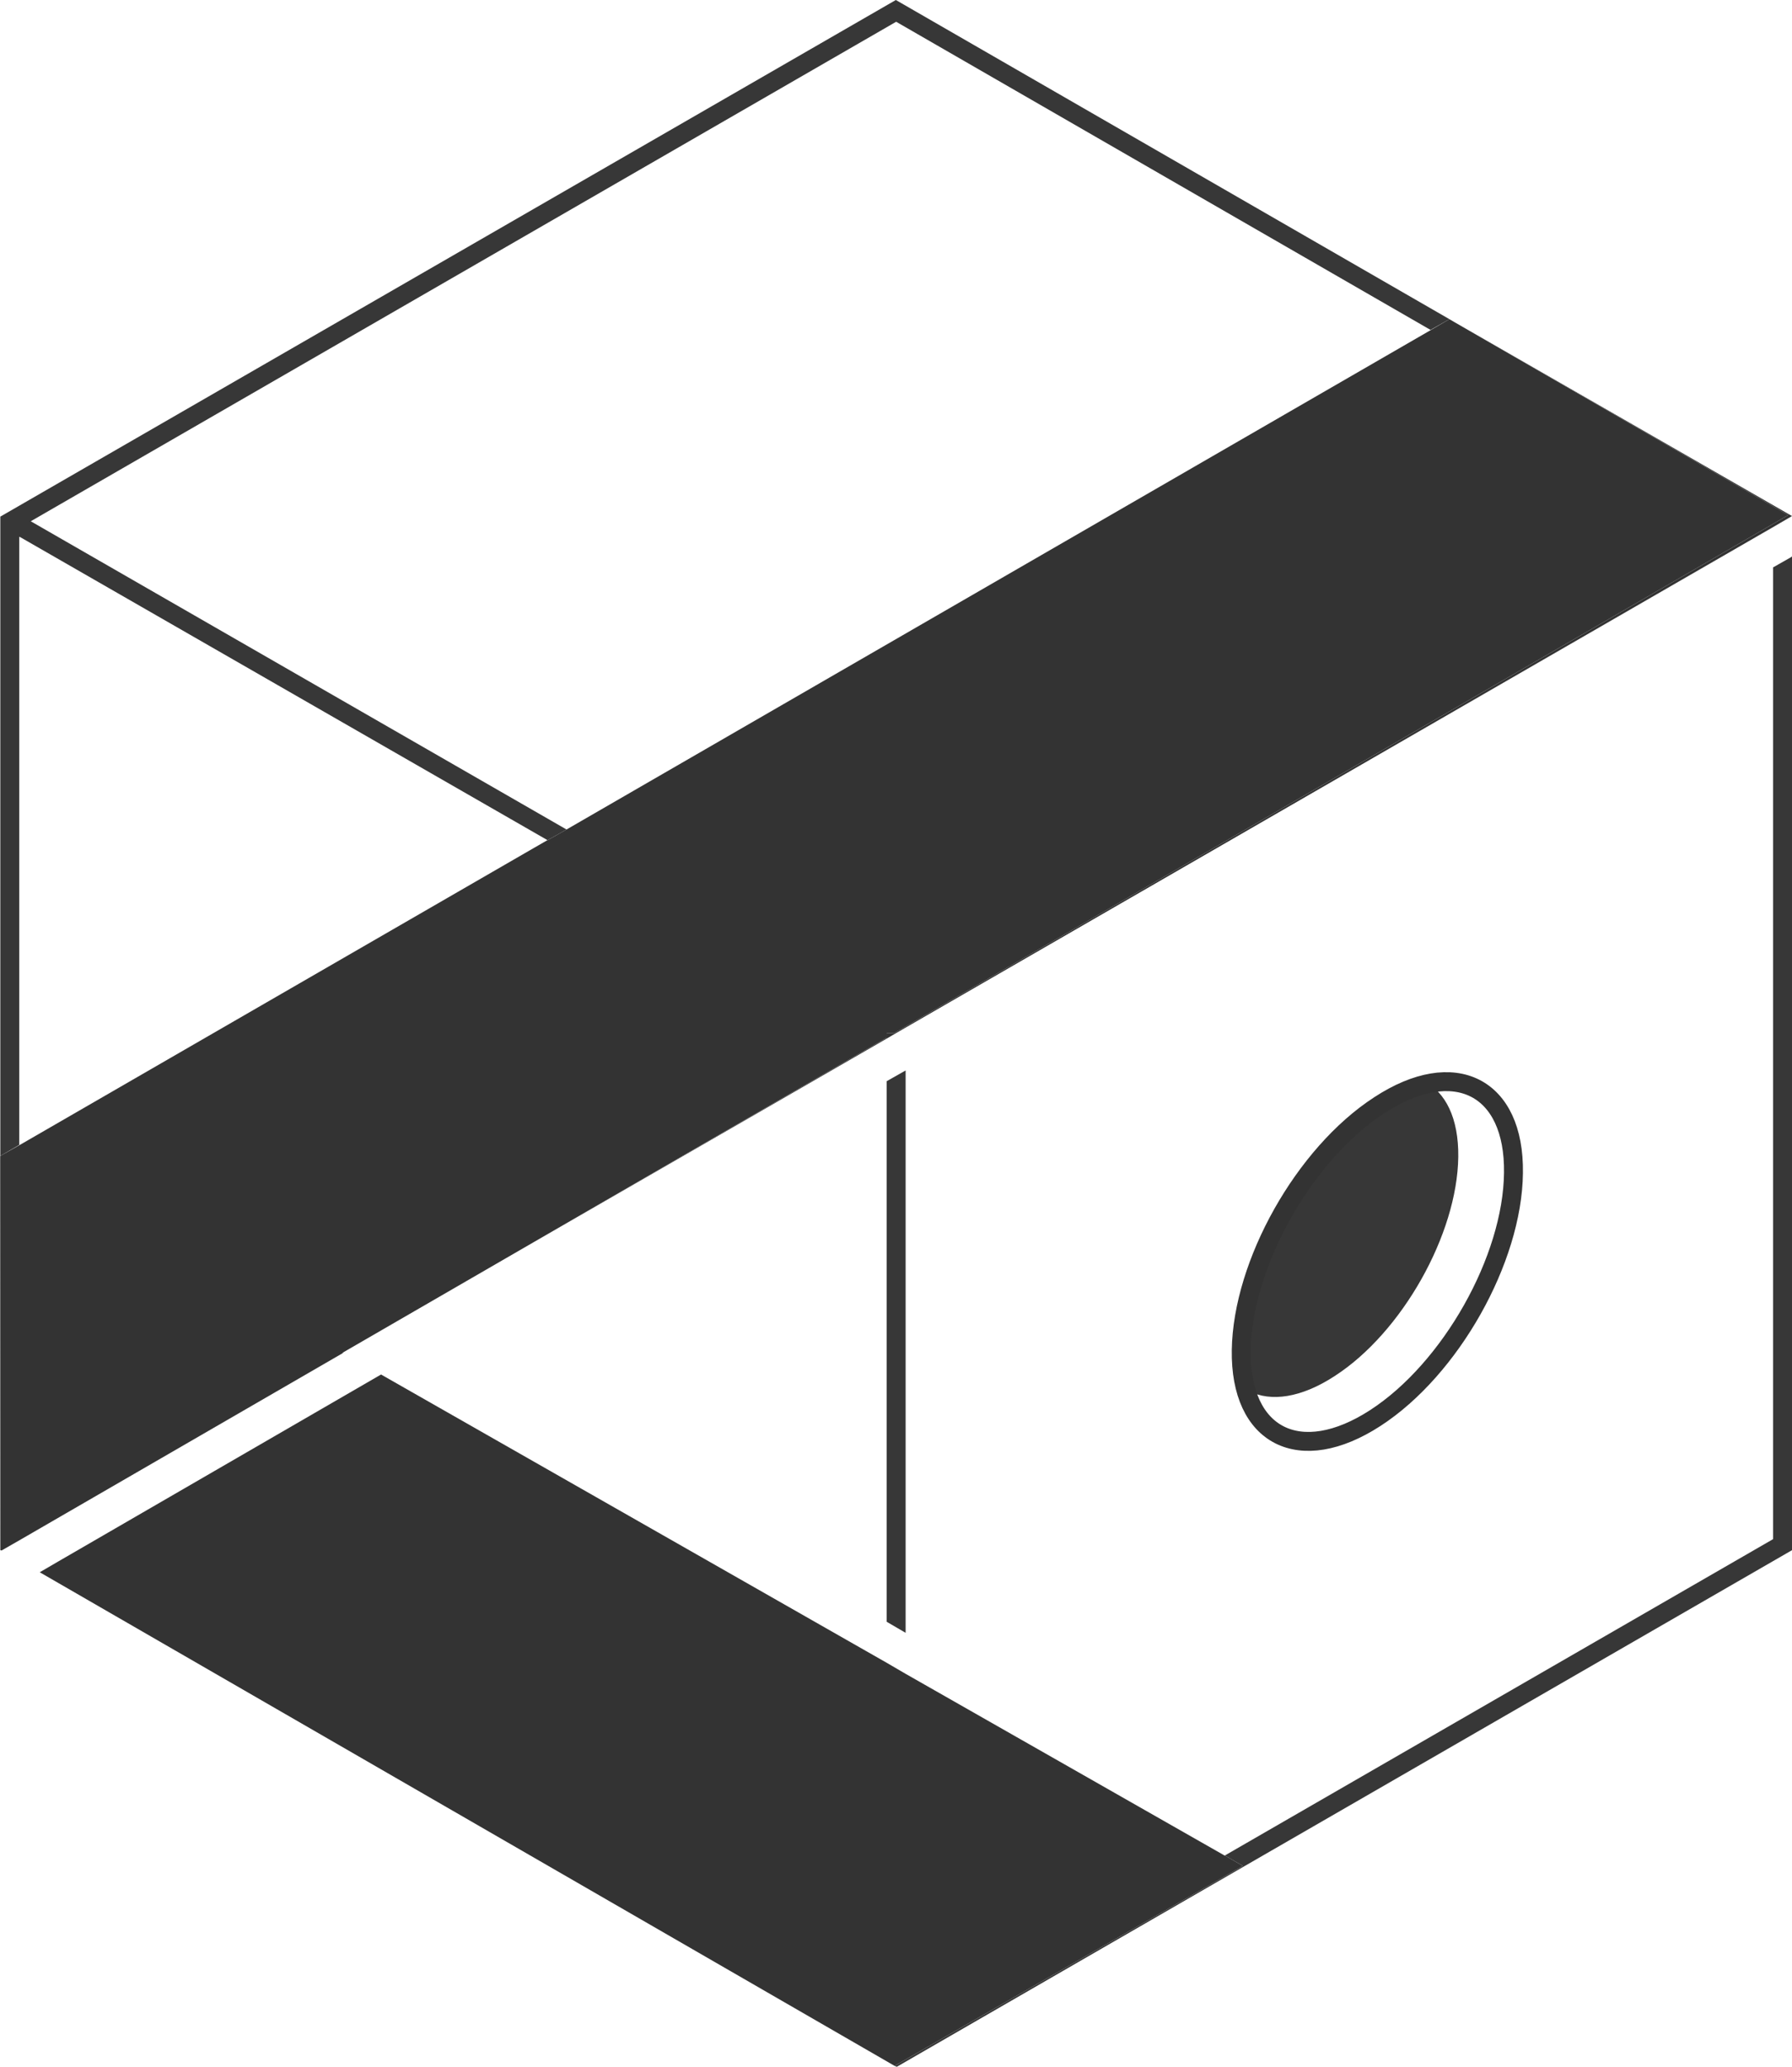 <?xml version="1.0" encoding="utf-8"?>
<!-- Generator: Adobe Illustrator 19.2.1, SVG Export Plug-In . SVG Version: 6.00 Build 0)  -->
<svg version="1.1" xmlns="http://www.w3.org/2000/svg" xmlns:xlink="http://www.w3.org/1999/xlink" x="0px" y="0px"
	 viewBox="0 0 568.1 655.3" style="enable-background:new 0 0 568.1 655.3;" xml:space="preserve">
<style type="text/css">
	.st0{fill:#262626;}
	.st1{clip-path:url(#SVGID_2_);fill:#333333;}
	.st2{fill:none;stroke:#333333;stroke-width:6;stroke-miterlimit:10;}
	.st3{fill:#333333;}
	.st4{fill:none;stroke:#333333;stroke-width:6;stroke-linecap:round;stroke-miterlimit:10;}
	.st5{opacity:0.2;fill:none;stroke:#FFFFFF;stroke-width:4;stroke-miterlimit:10;}
	.st6{fill:none;stroke:#FFFFFF;stroke-width:6;stroke-linecap:round;stroke-linejoin:round;stroke-miterlimit:10;}
	.st7{opacity:0.5;fill:none;stroke:#FFFFFF;stroke-width:2;stroke-miterlimit:10;}
	.st8{fill:none;stroke:#FFFFFF;stroke-width:2;stroke-miterlimit:10;}
	.st9{fill:none;stroke:#FFFFFF;stroke-width:6;stroke-miterlimit:10;}
	.st10{fill:#FFFFFF;}
	.st11{fill:none;stroke:#262626;stroke-miterlimit:10;}
	.st12{fill:none;stroke:#FFFFFF;stroke-width:12;stroke-miterlimit:10;}
	.st13{fill:none;stroke:#FFFFFF;stroke-linecap:round;stroke-linejoin:round;stroke-miterlimit:10;}
	.st14{fill:none;stroke:#FFFFFF;stroke-width:3;stroke-miterlimit:10;}
	.st15{fill:none;stroke:#FFFFFF;stroke-width:1.993;stroke-miterlimit:10;}
	.st16{fill:none;stroke:#FFFFFF;stroke-miterlimit:10;}
	.st17{fill:none;stroke:#262626;stroke-width:12;stroke-miterlimit:10;}
	.st18{fill:#373737;}
	.st19{clip-path:url(#SVGID_4_);fill:#373737;}
	.st20{clip-path:url(#SVGID_6_);fill:#373737;}
</style>
<g id="Layer_1">
</g>
<g id="Layer_3">
</g>
<g id="Layer_2">
</g>
<g id="Layer_4">
	<polygon class="st18" points="568.1,176.4 568.1,491.5 284.3,655.3 283.6,655 394,591.6 388.3,588.3 388.3,588.3 562.1,488 
		562.1,179.9 567.9,176.6 	"/>
	<polygon class="st3" points="566.9,163.3 560.9,166.8 283.4,327.6 281.1,327.6 281.1,329 169.6,393.6 108.6,428.9 108.7,428.9 
		108.7,429 6.6,488.1 0.5,491.6 0.1,491.5 0.1,366.5 6.3,363 173.5,266.4 173.6,266.4 179.6,263 179.6,263 453.5,104.7 459.5,101.2 
		461.2,102.2 	"/>
	<g>
		<polygon class="st18" points="459.5,101.2 453.5,104.6 453.5,104.6 284.1,6.9 9.7,165.3 9.8,165.3 179.6,263 179.6,263 
			173.6,266.4 6.4,170.3 6.1,170.2 6.1,363 0.1,366.5 0.1,163.8 284,0 		"/>
		<polygon class="st18" points="179.6,263 173.6,266.4 173.6,266.4 179.6,263 179.6,263 		"/>
	</g>
	<g>
		<polygon class="st18" points="287.1,339.4 287.1,517.7 281.1,514.2 281.1,342.8 		"/>
	</g>
	<g>
		<polygon class="st3" points="394,591.6 283.6,655 12.6,498.5 18.6,495 120.8,435.8 281.1,527.2 281.1,527.2 287.1,530.7 
			388.2,588.3 388.3,588.3 		"/>
		<polygon class="st3" points="0.1,366.5 0.1,491.5 0,366.6 		"/>
		<polygon class="st3" points="568.1,163.6 567.8,163.8 561.8,167.3 284,327.6 281.1,329.3 169.6,393.6 281.1,329 281.1,327.6 
			283.4,327.6 560.9,166.8 566.9,163.3 461.2,102.2 567.2,163.1 		"/>
	</g>
	<g>
		<defs>
			<path id="SVGID_5_" d="M479.8,371.9c-0.3,27.4-19.9,62.2-43.8,77.7s-42.9,5.9-42.5-21.5s19.9-62.2,43.8-77.7
				C461.1,334.8,480.2,344.5,479.8,371.9z"/>
		</defs>
		<clipPath id="SVGID_2_">
			<use xlink:href="#SVGID_5_"  style="overflow:visible;"/>
		</clipPath>
		<path style="clip-path:url(#SVGID_2_);fill:#373737;" d="M462.3,366.8c-0.3,24.5-17.8,55.7-39.2,69.5c-21.3,13.9-38.4,5.2-38-19.3
			c0.3-24.5,17.8-55.7,39.2-69.5C445.6,333.7,462.6,342.3,462.3,366.8z"/>
	</g>
	<path class="st2" d="M479.8,371.9c-0.3,27.4-19.9,62.2-43.8,77.7s-42.9,5.9-42.5-21.5s19.9-62.2,43.8-77.7
		C461.1,334.8,480.2,344.5,479.8,371.9z"/>
</g>
</svg>
